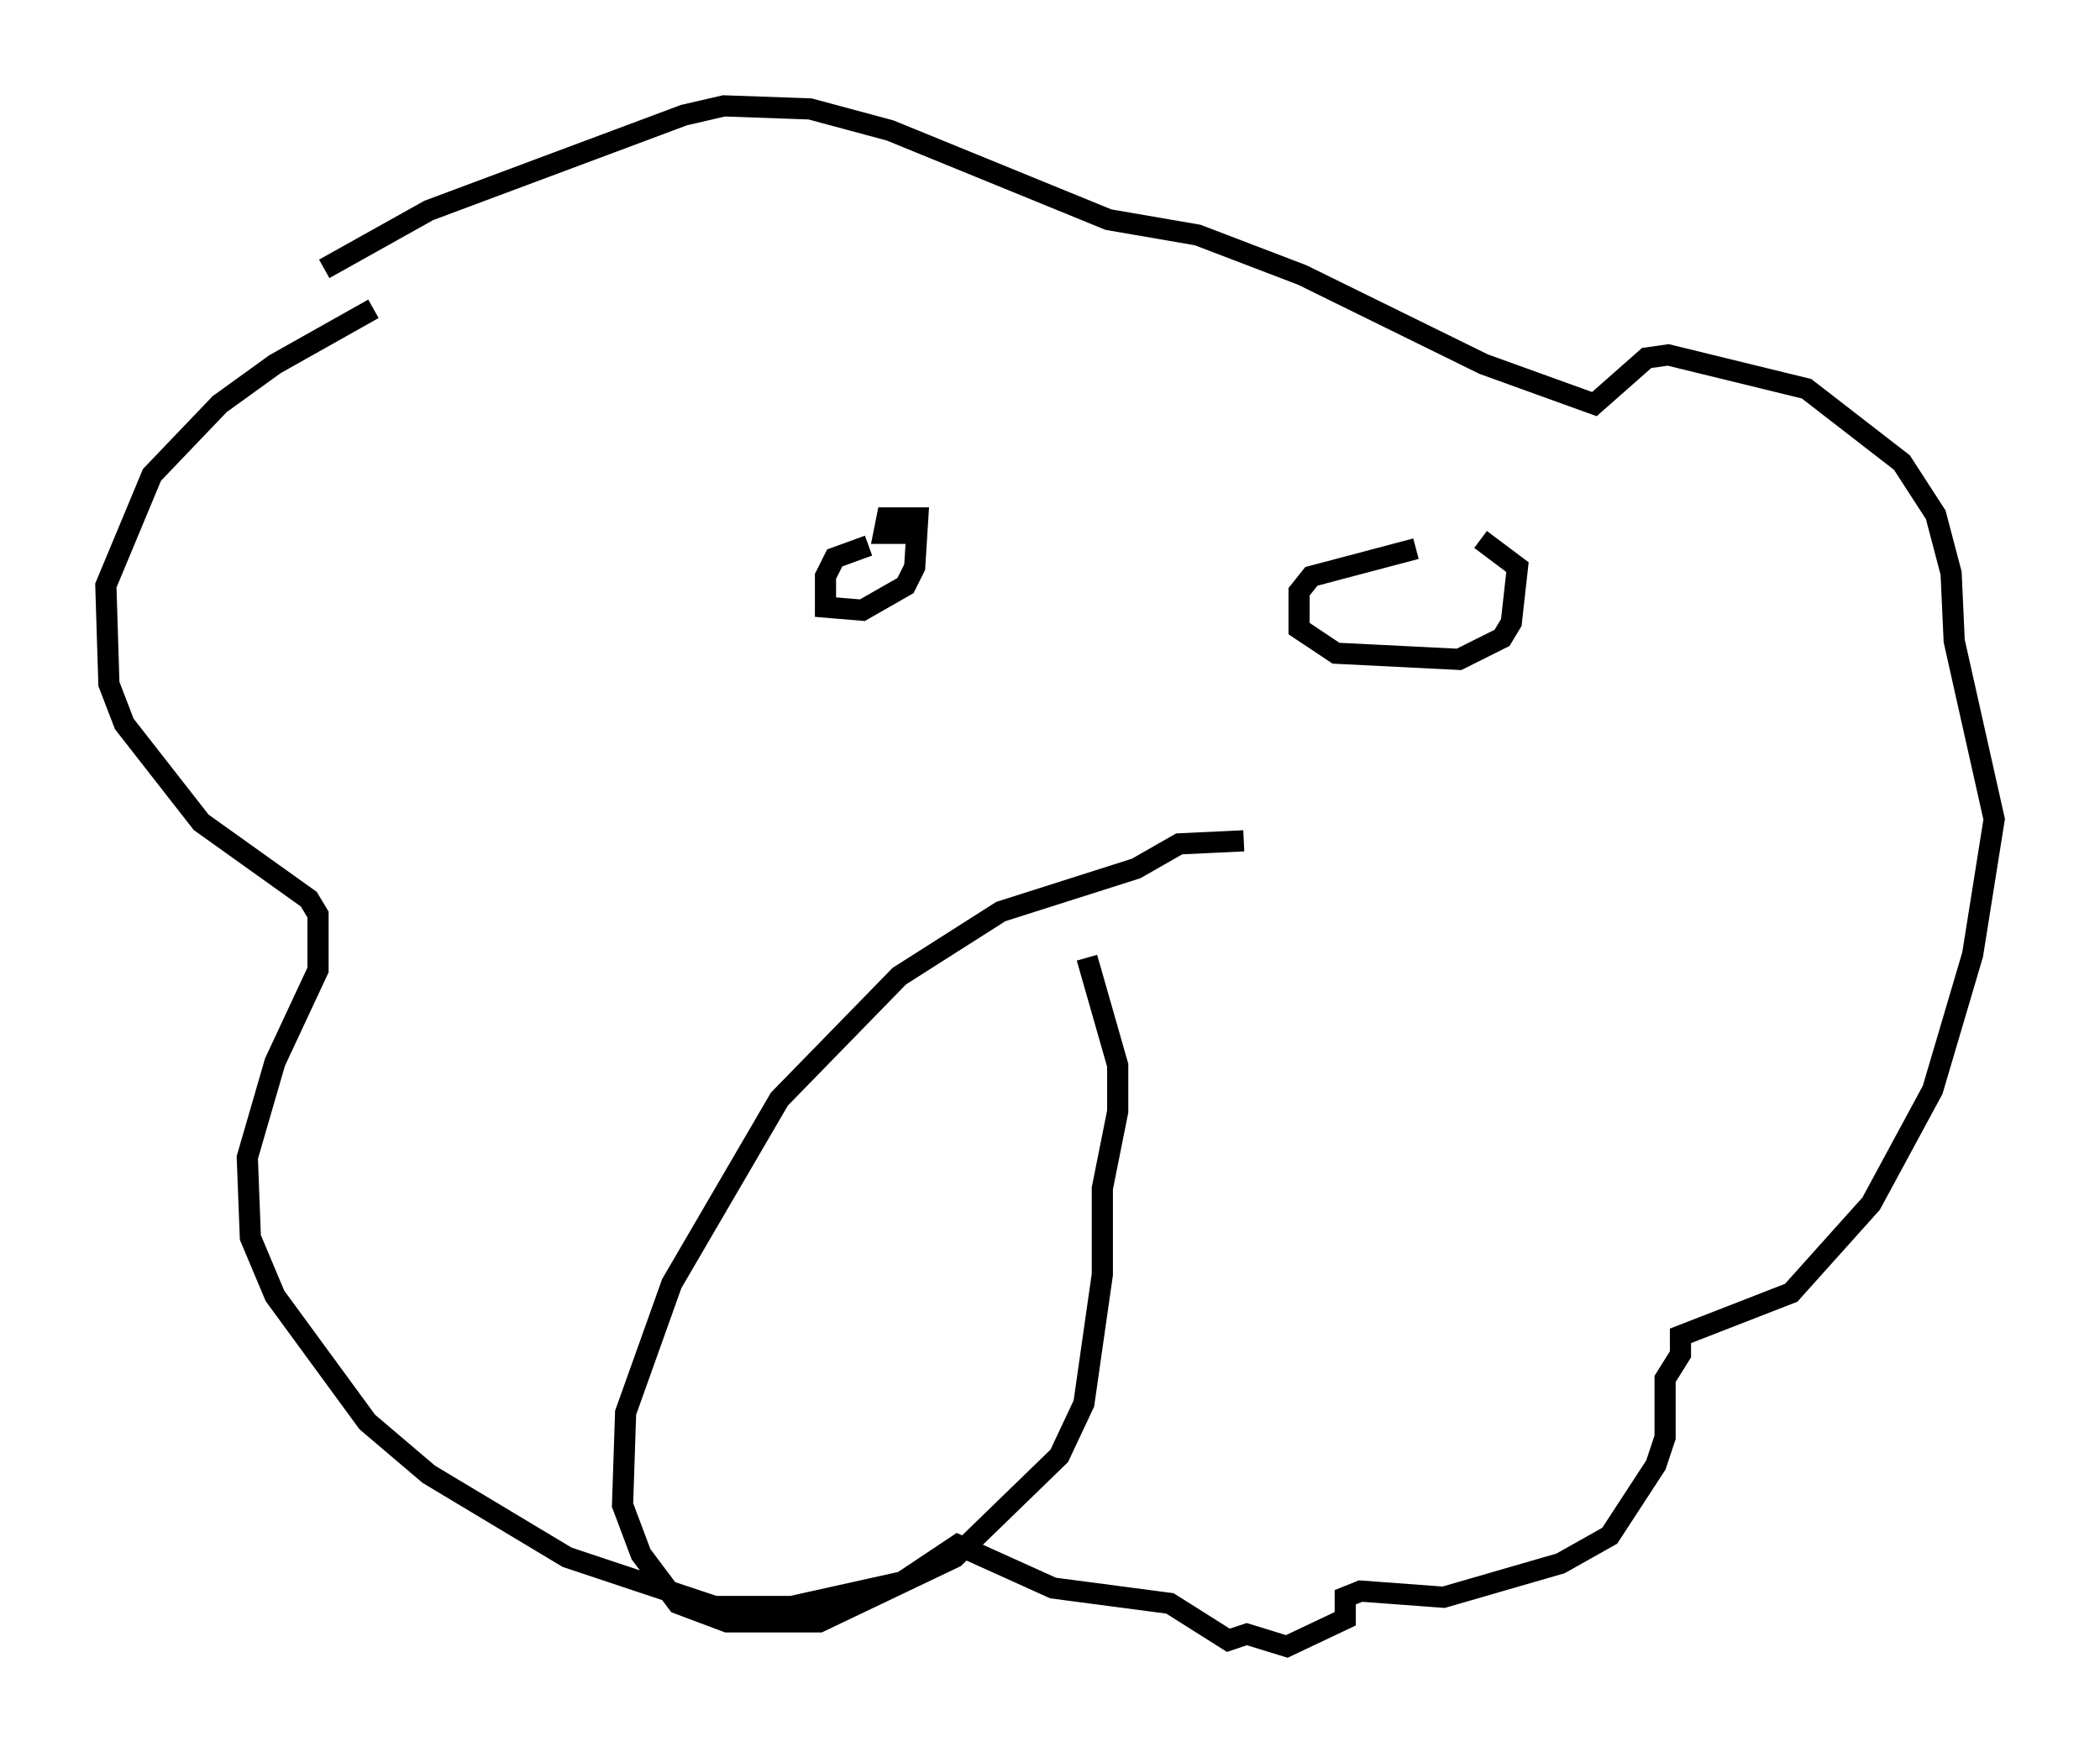 <?xml version="1.0" encoding="utf-8" ?>
<svg baseProfile="full" height="82.771" version="1.1" width="99.184" xmlns="http://www.w3.org/2000/svg" xmlns:ev="http://www.w3.org/2001/xml-events" xmlns:xlink="http://www.w3.org/1999/xlink"><defs /><rect fill="white" height="82.771" width="99.184" x="0" y="0" /><path d="M18.944, 14.587 m-1.307, 0.0 l-4.648, 2.615 -2.615, 1.888 l-3.196, 3.341 -2.179, 5.229 l0.145, 4.648 0.726, 1.888 l3.631, 4.648 5.084, 3.631 l0.436, 0.726 0.0, 2.615 l-2.034, 4.358 -1.307, 4.503 l0.145, 3.777 1.162, 2.76 l4.358, 5.955 2.905, 2.469 l6.536, 3.922 6.972, 2.324 l3.631, 0.0 5.229, -1.162 l2.615, -1.743 4.503, 2.034 l5.52, 0.726 2.76, 1.743 l0.872, -0.291 1.888, 0.581 l2.76, -1.307 0.0, -1.017 l0.726, -0.291 3.922, 0.291 l5.52, -1.598 2.324, -1.307 l2.179, -3.341 0.436, -1.307 l0.0, -2.76 0.726, -1.162 l0.0, -0.872 5.229, -2.034 l3.777, -4.212 2.905, -5.374 l1.888, -6.391 1.017, -6.391 l-1.888, -8.425 -0.145, -3.196 l-0.726, -2.76 -1.598, -2.469 l-4.503, -3.486 -6.536, -1.598 l-1.017, 0.145 -2.469, 2.179 l-5.229, -1.888 -8.57, -4.212 l-4.939, -1.888 -4.212, -0.726 l-10.313, -4.212 -3.777, -1.017 l-4.067, -0.145 -1.888, 0.436 l-12.056, 4.503 -4.939, 2.76 m25.709, 13.073 l-1.598, 0.581 -0.436, 0.872 l0.0, 1.453 1.743, 0.145 l2.034, -1.162 0.436, -0.872 l0.145, -2.324 -1.453, 0.0 l-0.145, 0.726 1.598, 0.0 m23.531, 0.726 l-4.939, 1.307 -0.581, 0.726 l0.0, 1.743 1.743, 1.162 l5.81, 0.291 2.034, -1.017 l0.436, -0.726 0.291, -2.615 l-1.743, -1.307 m-11.184, 14.235 l-3.05, 0.145 -2.034, 1.162 l-6.391, 2.034 -4.793, 3.05 l-5.665, 5.81 -5.084, 8.715 l-2.179, 6.101 -0.145, 4.358 l0.872, 2.324 1.743, 2.324 l2.324, 0.872 4.358, 0.0 l6.391, -3.05 4.939, -4.793 l1.162, -2.469 0.872, -6.101 l0.0, -4.067 0.726, -3.631 l0.0, -2.179 -1.453, -5.084 " fill="none" stroke="black" stroke-width="1" /></svg>